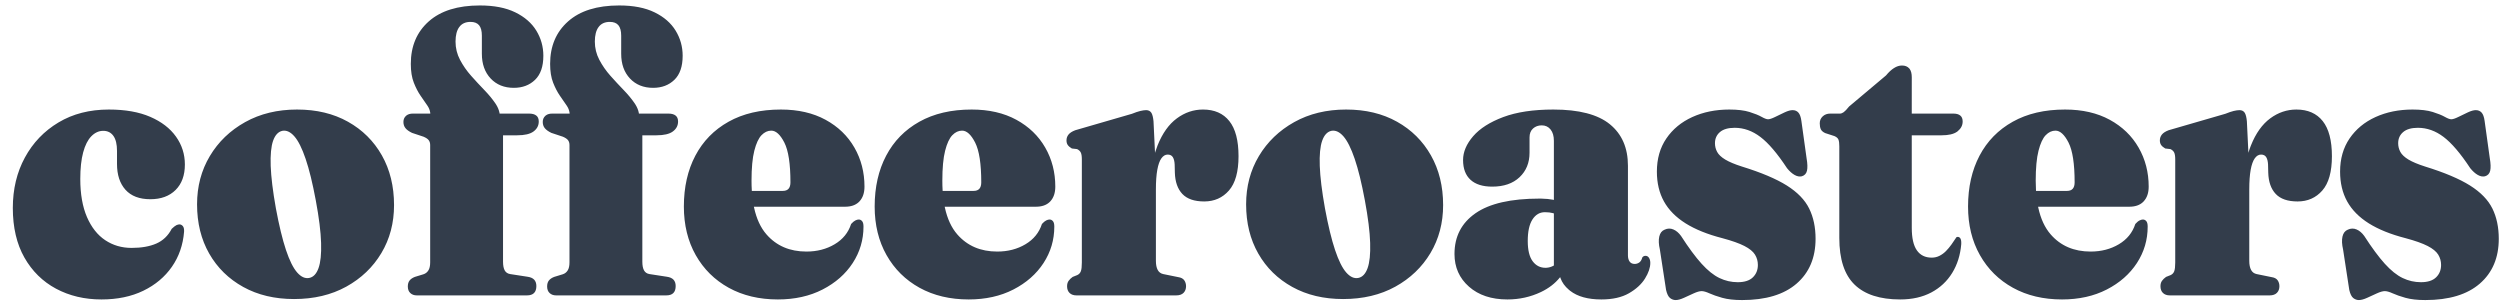 <svg width="141" height="17" viewBox="0 0 141 17" fill="none" xmlns="http://www.w3.org/2000/svg">
<path fill-rule="evenodd" clip-rule="evenodd" d="M30.251 16.133C30.251 16.484 30.074 16.66 29.721 16.66H23.508C23.358 16.66 23.235 16.616 23.142 16.528C23.048 16.441 23.001 16.317 23.001 16.156C23.001 16.019 23.033 15.908 23.097 15.825C23.16 15.741 23.26 15.672 23.395 15.618L23.879 15.47C23.999 15.432 24.093 15.359 24.16 15.252C24.228 15.146 24.262 14.993 24.262 14.795V8.18C24.262 8.074 24.235 7.984 24.183 7.912C24.131 7.839 24.033 7.772 23.89 7.711L23.237 7.494C23.065 7.41 22.941 7.32 22.866 7.225C22.791 7.13 22.753 7.013 22.753 6.876C22.753 6.739 22.8 6.626 22.894 6.538L22.931 6.508C23.021 6.44 23.138 6.407 23.282 6.407H24.27L24.262 6.34C24.241 6.206 24.189 6.078 24.104 5.955C23.992 5.791 23.864 5.606 23.721 5.4C23.579 5.194 23.451 4.948 23.339 4.662C23.226 4.376 23.17 4.023 23.17 3.603C23.17 2.604 23.508 1.805 24.183 1.206C24.858 0.607 25.819 0.308 27.065 0.308C27.868 0.308 28.534 0.437 29.063 0.697C29.592 0.956 29.988 1.301 30.251 1.732C30.513 2.163 30.645 2.634 30.645 3.146C30.645 3.748 30.489 4.2 30.177 4.502C29.866 4.803 29.466 4.954 28.979 4.954C28.438 4.954 28.003 4.778 27.673 4.427C27.343 4.076 27.177 3.611 27.177 3.031V2.013C27.177 1.746 27.125 1.549 27.02 1.423C26.915 1.297 26.753 1.235 26.536 1.235C26.258 1.235 26.048 1.33 25.905 1.521C25.763 1.711 25.692 1.986 25.692 2.344C25.692 2.711 25.776 3.054 25.945 3.374C26.114 3.695 26.322 3.994 26.57 4.273C26.817 4.551 27.065 4.818 27.312 5.074C27.56 5.329 27.768 5.581 27.937 5.829L27.985 5.903C28.077 6.052 28.137 6.2 28.168 6.347L28.178 6.407H29.845C30.018 6.407 30.151 6.443 30.245 6.516C30.339 6.588 30.386 6.7 30.386 6.853C30.386 7.082 30.288 7.269 30.093 7.414C29.898 7.559 29.59 7.631 29.17 7.631H28.371V14.76C28.371 14.974 28.403 15.138 28.466 15.252C28.53 15.367 28.633 15.435 28.776 15.458L29.744 15.607C29.917 15.63 30.044 15.685 30.127 15.773C30.209 15.861 30.251 15.981 30.251 16.133ZM8.085 16.397C7.41 16.725 6.622 16.889 5.721 16.889C4.768 16.889 3.915 16.686 3.16 16.282C2.406 15.878 1.811 15.292 1.376 14.526C0.941 13.759 0.723 12.826 0.723 11.728C0.723 10.667 0.95 9.72 1.404 8.884C1.858 8.049 2.491 7.389 3.301 6.905C4.112 6.42 5.057 6.178 6.138 6.178C7.061 6.178 7.84 6.315 8.474 6.59C9.108 6.865 9.592 7.236 9.926 7.706C10.26 8.175 10.427 8.699 10.427 9.279C10.427 9.889 10.252 10.368 9.903 10.715C9.554 11.062 9.08 11.236 8.479 11.236C7.864 11.236 7.397 11.058 7.078 10.704C6.759 10.349 6.599 9.863 6.599 9.245V8.512C6.599 8.139 6.532 7.856 6.397 7.666C6.262 7.475 6.07 7.379 5.823 7.379C5.575 7.379 5.352 7.481 5.153 7.683C4.954 7.885 4.8 8.188 4.691 8.592C4.582 8.997 4.528 9.496 4.528 10.091C4.528 10.946 4.654 11.663 4.905 12.243C5.157 12.823 5.5 13.257 5.935 13.547C6.37 13.837 6.866 13.982 7.421 13.982C7.976 13.982 8.442 13.9 8.817 13.736C9.192 13.572 9.481 13.296 9.684 12.906C9.796 12.8 9.885 12.731 9.948 12.7C10.012 12.67 10.074 12.655 10.134 12.655C10.209 12.662 10.271 12.699 10.32 12.763C10.369 12.828 10.389 12.929 10.382 13.067C10.322 13.814 10.093 14.474 9.695 15.046C9.297 15.618 8.761 16.069 8.085 16.397ZM19.528 16.168C18.684 16.633 17.703 16.866 16.584 16.866C15.496 16.866 14.541 16.639 13.72 16.185C12.898 15.731 12.258 15.104 11.8 14.303C11.342 13.502 11.114 12.575 11.114 11.522C11.114 10.515 11.354 9.609 11.834 8.804C12.314 7.999 12.978 7.36 13.826 6.887C14.675 6.414 15.65 6.178 16.753 6.178C17.849 6.178 18.806 6.407 19.624 6.865C20.442 7.322 21.08 7.955 21.538 8.764C21.995 9.573 22.224 10.507 22.224 11.568C22.224 12.575 21.986 13.477 21.509 14.274C21.033 15.071 20.372 15.702 19.528 16.168ZM17.44 15.676C17.207 15.722 16.98 15.618 16.759 15.367C16.538 15.115 16.327 14.692 16.128 14.097C15.93 13.502 15.74 12.72 15.56 11.751C15.387 10.782 15.29 9.985 15.267 9.359C15.245 8.734 15.29 8.261 15.402 7.94C15.515 7.62 15.688 7.433 15.92 7.379C16.153 7.334 16.38 7.437 16.601 7.688C16.823 7.94 17.035 8.364 17.237 8.959C17.44 9.554 17.631 10.336 17.811 11.304C17.992 12.273 18.091 13.072 18.11 13.702C18.129 14.331 18.08 14.806 17.963 15.126C17.847 15.447 17.673 15.63 17.44 15.676ZM37.579 16.66C37.932 16.66 38.108 16.484 38.108 16.133C38.108 15.981 38.067 15.861 37.984 15.773C37.902 15.685 37.774 15.63 37.602 15.607L36.633 15.458C36.491 15.435 36.388 15.367 36.324 15.252C36.26 15.138 36.228 14.974 36.228 14.76V7.631H37.027C37.448 7.631 37.755 7.559 37.95 7.414C38.146 7.269 38.243 7.082 38.243 6.853C38.243 6.7 38.196 6.588 38.102 6.516C38.009 6.443 37.875 6.407 37.703 6.407H36.035L36.025 6.347C35.995 6.2 35.934 6.052 35.843 5.903L35.795 5.829C35.626 5.581 35.418 5.329 35.17 5.074C34.922 4.818 34.675 4.551 34.427 4.273C34.179 3.994 33.971 3.695 33.802 3.374C33.633 3.054 33.549 2.711 33.549 2.344C33.549 1.986 33.62 1.711 33.763 1.521C33.905 1.33 34.116 1.235 34.393 1.235C34.611 1.235 34.772 1.297 34.877 1.423C34.982 1.549 35.035 1.746 35.035 2.013V3.031C35.035 3.611 35.2 4.076 35.53 4.427C35.86 4.778 36.296 4.954 36.836 4.954C37.324 4.954 37.724 4.803 38.035 4.502C38.346 4.2 38.502 3.748 38.502 3.146C38.502 2.634 38.371 2.163 38.108 1.732C37.845 1.301 37.45 0.956 36.92 0.697C36.391 0.437 35.725 0.308 34.922 0.308C33.676 0.308 32.716 0.607 32.041 1.206C31.365 1.805 31.027 2.604 31.027 3.603C31.027 4.023 31.084 4.376 31.196 4.662C31.309 4.948 31.436 5.194 31.579 5.4C31.721 5.606 31.849 5.791 31.962 5.955C32.046 6.078 32.099 6.206 32.12 6.34L32.128 6.407H31.14C30.995 6.407 30.878 6.44 30.788 6.508L30.752 6.538C30.658 6.626 30.611 6.739 30.611 6.876C30.611 7.013 30.648 7.13 30.723 7.225C30.799 7.32 30.922 7.41 31.095 7.494L31.748 7.711C31.89 7.772 31.988 7.839 32.041 7.912C32.093 7.984 32.119 8.074 32.119 8.18V14.795C32.119 14.993 32.086 15.146 32.018 15.252C31.95 15.359 31.857 15.432 31.737 15.47L31.253 15.618C31.117 15.672 31.018 15.741 30.954 15.825C30.89 15.908 30.858 16.019 30.858 16.156C30.858 16.317 30.905 16.441 30.999 16.528C31.093 16.616 31.215 16.66 31.365 16.66H37.579ZM46.393 16.328C45.665 16.702 44.825 16.889 43.872 16.889C42.821 16.889 41.898 16.669 41.102 16.231C40.307 15.792 39.686 15.178 39.239 14.388C38.793 13.599 38.57 12.685 38.57 11.648C38.57 10.557 38.785 9.601 39.217 8.781C39.648 7.961 40.273 7.322 41.091 6.865C41.909 6.407 42.892 6.178 44.041 6.178C45.016 6.178 45.857 6.371 46.562 6.756C47.268 7.141 47.81 7.664 48.189 8.324C48.568 8.983 48.757 9.718 48.757 10.526C48.757 10.877 48.663 11.154 48.476 11.356L48.431 11.401C48.246 11.573 47.991 11.659 47.665 11.659H42.519L42.53 11.712C42.667 12.34 42.9 12.843 43.23 13.221C43.793 13.866 44.543 14.188 45.481 14.188C46.082 14.188 46.613 14.051 47.074 13.776C47.536 13.502 47.846 13.12 48.003 12.632C48.093 12.533 48.174 12.466 48.245 12.432C48.316 12.397 48.378 12.38 48.431 12.38C48.506 12.38 48.57 12.411 48.622 12.472C48.675 12.533 48.701 12.636 48.701 12.781C48.701 13.528 48.498 14.213 48.093 14.835C47.688 15.456 47.121 15.954 46.393 16.328ZM42.402 10.742C42.391 10.566 42.386 10.384 42.386 10.194C42.386 9.477 42.438 8.913 42.543 8.501C42.648 8.089 42.784 7.797 42.949 7.625C43.114 7.454 43.298 7.368 43.5 7.368C43.763 7.368 44.009 7.593 44.238 8.043C44.467 8.493 44.581 9.241 44.581 10.286C44.581 10.606 44.438 10.767 44.153 10.767H42.403L42.402 10.742ZM57.155 16.328C56.427 16.702 55.587 16.889 54.634 16.889C53.583 16.889 52.66 16.669 51.864 16.231C51.069 15.792 50.448 15.178 50.001 14.388C49.555 13.599 49.331 12.685 49.331 11.648C49.331 10.557 49.547 9.601 49.979 8.781C50.41 7.961 51.035 7.322 51.853 6.865C52.671 6.407 53.654 6.178 54.802 6.178C55.778 6.178 56.619 6.371 57.324 6.756C58.029 7.141 58.572 7.664 58.951 8.324C59.33 8.983 59.519 9.718 59.519 10.526C59.519 10.877 59.425 11.154 59.238 11.356L59.193 11.401C59.008 11.573 58.753 11.659 58.427 11.659H53.281L53.292 11.712C53.429 12.34 53.662 12.843 53.992 13.221C54.555 13.866 55.305 14.188 56.243 14.188C56.844 14.188 57.375 14.051 57.836 13.776C58.298 13.502 58.607 13.12 58.765 12.632C58.855 12.533 58.936 12.466 59.007 12.432C59.078 12.397 59.14 12.38 59.193 12.38C59.268 12.38 59.331 12.411 59.384 12.472C59.437 12.533 59.463 12.636 59.463 12.781C59.463 13.528 59.26 14.213 58.855 14.835C58.45 15.456 57.883 15.954 57.155 16.328ZM53.164 10.742C53.153 10.566 53.148 10.384 53.148 10.194C53.148 9.477 53.2 8.913 53.305 8.501C53.41 8.089 53.545 7.797 53.711 7.625C53.876 7.454 54.059 7.368 54.262 7.368C54.525 7.368 54.77 7.593 54.999 8.043C55.228 8.493 55.343 9.241 55.343 10.286C55.343 10.606 55.2 10.767 54.915 10.767H53.165L53.164 10.742ZM66.752 16.517C66.658 16.612 66.521 16.66 66.341 16.66H60.712C60.547 16.66 60.418 16.614 60.324 16.523C60.23 16.431 60.183 16.305 60.183 16.145C60.183 16.023 60.212 15.922 60.268 15.842C60.324 15.761 60.401 15.687 60.498 15.618L60.757 15.515C60.855 15.47 60.923 15.397 60.96 15.298C60.998 15.199 61.016 15.035 61.016 14.806V8.993C61.016 8.81 60.996 8.678 60.954 8.598C60.913 8.518 60.844 8.455 60.746 8.409L60.453 8.375C60.348 8.314 60.272 8.249 60.223 8.18C60.174 8.112 60.15 8.024 60.15 7.917C60.15 7.795 60.187 7.687 60.262 7.591C60.337 7.496 60.465 7.414 60.645 7.345L63.842 6.418C64.029 6.342 64.187 6.289 64.315 6.258C64.442 6.228 64.551 6.212 64.641 6.212C64.769 6.212 64.864 6.258 64.928 6.35L64.949 6.383C65.001 6.478 65.038 6.631 65.058 6.842L65.143 8.62L65.163 8.554C65.201 8.43 65.243 8.311 65.288 8.198C65.562 7.515 65.924 7.008 66.375 6.676C66.825 6.344 67.317 6.178 67.849 6.178C68.495 6.178 68.99 6.395 69.335 6.83C69.681 7.265 69.853 7.925 69.853 8.81C69.853 9.687 69.673 10.332 69.313 10.744C68.953 11.156 68.487 11.362 67.917 11.362C67.362 11.362 66.951 11.22 66.684 10.938C66.418 10.656 66.277 10.255 66.262 9.737L66.251 9.279C66.243 9.104 66.21 8.966 66.15 8.867C66.09 8.768 65.992 8.718 65.857 8.718C65.722 8.718 65.604 8.789 65.502 8.93C65.401 9.071 65.324 9.287 65.272 9.577C65.219 9.866 65.193 10.236 65.193 10.687V14.714C65.193 14.928 65.227 15.098 65.294 15.224C65.362 15.35 65.467 15.428 65.609 15.458L66.454 15.63C66.611 15.653 66.724 15.712 66.791 15.807C66.859 15.903 66.893 16.015 66.893 16.145C66.893 16.297 66.846 16.421 66.752 16.517ZM75.752 16.866C76.87 16.866 77.851 16.633 78.696 16.168C79.54 15.702 80.2 15.071 80.677 14.274C81.153 13.477 81.392 12.575 81.392 11.568C81.392 10.507 81.163 9.573 80.705 8.764C80.247 7.955 79.609 7.322 78.791 6.865C77.973 6.407 77.016 6.178 75.921 6.178C74.818 6.178 73.842 6.414 72.994 6.887C72.146 7.36 71.482 7.999 71.001 8.804C70.521 9.609 70.281 10.515 70.281 11.522C70.281 12.575 70.51 13.502 70.968 14.303C71.425 15.104 72.065 15.731 72.887 16.185C73.709 16.639 74.664 16.866 75.752 16.866ZM75.926 15.367C76.148 15.618 76.375 15.722 76.608 15.676C76.84 15.63 77.015 15.447 77.131 15.126C77.247 14.806 77.296 14.331 77.277 13.702C77.258 13.072 77.159 12.273 76.979 11.304C76.799 10.336 76.608 9.554 76.405 8.959C76.202 8.364 75.99 7.94 75.769 7.688C75.547 7.437 75.32 7.334 75.088 7.379C74.855 7.433 74.683 7.62 74.57 7.94C74.457 8.261 74.412 8.734 74.435 9.359C74.457 9.985 74.555 10.782 74.728 11.751C74.908 12.72 75.097 13.502 75.296 14.097C75.495 14.692 75.705 15.115 75.926 15.367ZM90.319 16.889C90.949 16.889 91.467 16.772 91.872 16.54C92.277 16.307 92.579 16.03 92.778 15.71C92.977 15.39 93.077 15.096 93.077 14.829C93.077 14.714 93.052 14.619 93.004 14.543C92.955 14.466 92.889 14.428 92.806 14.428C92.769 14.428 92.735 14.436 92.705 14.451C92.675 14.466 92.649 14.489 92.626 14.52C92.589 14.657 92.531 14.753 92.452 14.806C92.373 14.859 92.289 14.886 92.199 14.886C92.071 14.886 91.975 14.842 91.912 14.755C91.848 14.667 91.816 14.55 91.816 14.405V9.348C91.816 8.341 91.476 7.561 90.797 7.008C90.118 6.454 89.054 6.178 87.606 6.178C86.48 6.178 85.54 6.319 84.786 6.601C84.032 6.884 83.465 7.244 83.086 7.683C82.707 8.121 82.517 8.57 82.517 9.027C82.517 9.515 82.658 9.887 82.94 10.143C83.221 10.399 83.628 10.526 84.161 10.526C84.814 10.526 85.328 10.349 85.703 9.994C86.079 9.639 86.266 9.18 86.266 8.615V7.746C86.266 7.532 86.332 7.366 86.463 7.248C86.594 7.13 86.758 7.07 86.953 7.07C87.163 7.07 87.33 7.149 87.454 7.305C87.578 7.461 87.639 7.673 87.639 7.94L87.639 11.276L87.579 11.263C87.398 11.228 87.189 11.208 86.95 11.203L86.829 11.201C85.216 11.201 84.013 11.476 83.221 12.025C82.429 12.575 82.033 13.341 82.033 14.325C82.033 15.073 82.305 15.687 82.85 16.168C83.394 16.648 84.116 16.889 85.017 16.889C85.692 16.889 86.322 16.749 86.908 16.471C87.347 16.262 87.704 15.988 87.978 15.648L87.993 15.628L88.01 15.68C88.097 15.927 88.255 16.148 88.486 16.344L88.557 16.402C88.974 16.727 89.561 16.889 90.319 16.889ZM86.441 14.732C86.624 14.98 86.867 15.104 87.167 15.104L87.231 15.101C87.359 15.092 87.483 15.057 87.603 14.994L87.639 14.973V12.037L87.583 12.02C87.456 11.985 87.305 11.968 87.133 11.968C86.84 11.968 86.606 12.105 86.429 12.38C86.253 12.655 86.165 13.059 86.165 13.593C86.165 14.104 86.257 14.484 86.441 14.732ZM98.255 16.923C99.591 16.923 100.615 16.614 101.328 15.996C102.041 15.378 102.398 14.535 102.398 13.467C102.398 12.819 102.278 12.25 102.037 11.762C101.797 11.274 101.377 10.841 100.777 10.463C100.176 10.086 99.332 9.729 98.244 9.393C97.838 9.264 97.525 9.132 97.304 8.999C97.082 8.865 96.93 8.722 96.848 8.57C96.765 8.417 96.724 8.253 96.724 8.077C96.724 7.818 96.818 7.608 97.005 7.448C97.193 7.288 97.471 7.208 97.838 7.208C98.349 7.208 98.831 7.379 99.285 7.723C99.739 8.066 100.24 8.653 100.788 9.485C100.93 9.66 101.073 9.788 101.216 9.868C101.358 9.948 101.493 9.973 101.621 9.943C101.778 9.897 101.876 9.792 101.914 9.628C101.951 9.464 101.944 9.229 101.891 8.924L101.598 6.819C101.568 6.598 101.512 6.441 101.429 6.35C101.347 6.258 101.238 6.212 101.103 6.212C100.983 6.212 100.833 6.254 100.653 6.338C100.473 6.422 100.294 6.508 100.118 6.596C99.942 6.683 99.808 6.727 99.718 6.727C99.636 6.727 99.514 6.681 99.353 6.59C99.191 6.498 98.964 6.407 98.671 6.315C98.379 6.224 98 6.178 97.534 6.178C96.761 6.178 96.066 6.319 95.446 6.601C94.827 6.884 94.339 7.286 93.983 7.809C93.626 8.331 93.448 8.955 93.448 9.68C93.448 10.32 93.581 10.881 93.848 11.362C94.114 11.842 94.521 12.254 95.069 12.598C95.617 12.941 96.308 13.219 97.141 13.433C97.681 13.578 98.096 13.725 98.384 13.873C98.673 14.022 98.872 14.184 98.981 14.36C99.09 14.535 99.144 14.73 99.144 14.943C99.144 15.226 99.05 15.458 98.863 15.641C98.675 15.825 98.39 15.916 98.007 15.916C97.647 15.916 97.304 15.838 96.977 15.681C96.651 15.525 96.315 15.256 95.97 14.875C95.624 14.493 95.238 13.971 94.81 13.307C94.683 13.132 94.538 13.009 94.377 12.941C94.216 12.872 94.052 12.876 93.887 12.952C93.73 13.013 93.628 13.143 93.583 13.341C93.538 13.54 93.549 13.784 93.617 14.074L93.966 16.351C94.019 16.58 94.094 16.732 94.191 16.809C94.289 16.885 94.394 16.923 94.506 16.923C94.634 16.923 94.79 16.881 94.974 16.797L95.525 16.545C95.709 16.462 95.857 16.419 95.97 16.419C96.082 16.419 96.231 16.462 96.414 16.545C96.598 16.629 96.838 16.713 97.135 16.797C97.431 16.881 97.805 16.923 98.255 16.923ZM108.927 16.494C108.431 16.757 107.846 16.889 107.171 16.889C106.03 16.889 105.172 16.61 104.598 16.053C104.024 15.496 103.737 14.619 103.737 13.421V8.249C103.737 8.089 103.722 7.967 103.692 7.883C103.662 7.799 103.587 7.73 103.467 7.677L102.938 7.505C102.81 7.444 102.728 7.37 102.69 7.282C102.653 7.194 102.634 7.086 102.634 6.956C102.634 6.796 102.69 6.664 102.803 6.561C102.915 6.458 103.054 6.407 103.219 6.407H103.771C103.839 6.407 103.91 6.38 103.985 6.327C104.06 6.273 104.161 6.166 104.289 6.006L106.371 4.255C106.521 4.072 106.672 3.933 106.822 3.838C106.972 3.742 107.122 3.695 107.272 3.695C107.445 3.695 107.58 3.748 107.677 3.855L107.708 3.893C107.785 4 107.824 4.155 107.824 4.358L107.823 6.407H110.176C110.341 6.407 110.469 6.443 110.559 6.516C110.649 6.588 110.694 6.7 110.694 6.853C110.694 7.067 110.6 7.25 110.413 7.402L110.371 7.434C110.182 7.565 109.895 7.631 109.512 7.631H107.823L107.824 12.849C107.824 13.421 107.919 13.845 108.111 14.119C108.302 14.394 108.582 14.531 108.949 14.531C109.107 14.531 109.253 14.497 109.388 14.428C109.523 14.36 109.645 14.27 109.754 14.159C109.863 14.049 109.966 13.925 110.064 13.788C110.161 13.65 110.255 13.513 110.345 13.376C110.42 13.345 110.486 13.358 110.542 13.416C110.598 13.473 110.623 13.589 110.615 13.765C110.563 14.383 110.392 14.926 110.103 15.395C109.814 15.864 109.422 16.231 108.927 16.494ZM116.3 16.889C117.253 16.889 118.094 16.702 118.822 16.328C119.55 15.954 120.116 15.456 120.522 14.835C120.927 14.213 121.129 13.528 121.129 12.781C121.129 12.636 121.103 12.533 121.051 12.472C120.998 12.411 120.934 12.38 120.859 12.38C120.807 12.38 120.745 12.397 120.674 12.432C120.602 12.466 120.522 12.533 120.432 12.632C120.274 13.12 119.964 13.502 119.503 13.776C119.041 14.051 118.51 14.188 117.91 14.188C116.972 14.188 116.221 13.866 115.659 13.221C115.329 12.843 115.095 12.34 114.959 11.712L114.948 11.659H120.094C120.419 11.659 120.675 11.573 120.86 11.401L120.904 11.356C121.092 11.154 121.186 10.877 121.186 10.526C121.186 9.718 120.996 8.983 120.617 8.324C120.238 7.664 119.696 7.141 118.991 6.756C118.285 6.371 117.445 6.178 116.469 6.178C115.321 6.178 114.338 6.407 113.52 6.865C112.702 7.322 112.077 7.961 111.645 8.781C111.214 9.601 110.998 10.557 110.998 11.648C110.998 12.685 111.221 13.599 111.668 14.388C112.114 15.178 112.735 15.792 113.531 16.231C114.326 16.669 115.249 16.889 116.3 16.889ZM114.814 10.194C114.814 10.384 114.82 10.566 114.83 10.742L114.832 10.767H116.582C116.867 10.767 117.009 10.606 117.009 10.286C117.009 9.241 116.895 8.493 116.666 8.043C116.437 7.593 116.191 7.368 115.929 7.368C115.726 7.368 115.542 7.454 115.377 7.625C115.212 7.797 115.077 8.089 114.972 8.501C114.867 8.913 114.814 9.477 114.814 10.194ZM128.008 16.66C128.188 16.66 128.325 16.612 128.418 16.517C128.512 16.421 128.559 16.297 128.559 16.145C128.559 16.015 128.525 15.903 128.458 15.807C128.39 15.712 128.278 15.653 128.12 15.63L127.276 15.458C127.133 15.428 127.028 15.35 126.961 15.224C126.893 15.098 126.859 14.928 126.859 14.714V10.687C126.859 10.236 126.886 9.866 126.938 9.577C126.991 9.287 127.068 9.071 127.169 8.93C127.27 8.789 127.388 8.718 127.524 8.718C127.659 8.718 127.756 8.768 127.816 8.867C127.876 8.966 127.91 9.104 127.918 9.279L127.929 9.737C127.944 10.255 128.085 10.656 128.351 10.938C128.617 11.22 129.028 11.362 129.584 11.362C130.154 11.362 130.619 11.156 130.979 10.744C131.34 10.332 131.52 9.687 131.52 8.81C131.52 7.925 131.347 7.265 131.002 6.83C130.657 6.395 130.161 6.178 129.516 6.178C128.983 6.178 128.492 6.344 128.041 6.676C127.591 7.008 127.229 7.515 126.955 8.198C126.909 8.311 126.868 8.43 126.829 8.554L126.81 8.62L126.724 6.842C126.704 6.631 126.668 6.478 126.615 6.383L126.595 6.35C126.531 6.258 126.435 6.212 126.308 6.212C126.218 6.212 126.109 6.228 125.981 6.258C125.854 6.289 125.696 6.342 125.508 6.418L122.311 7.345C122.131 7.414 122.004 7.496 121.929 7.591C121.854 7.687 121.816 7.795 121.816 7.917C121.816 8.024 121.841 8.112 121.889 8.18C121.938 8.249 122.015 8.314 122.12 8.375L122.413 8.409C122.51 8.455 122.58 8.518 122.621 8.598C122.662 8.678 122.683 8.81 122.683 8.993V14.806C122.683 15.035 122.664 15.199 122.627 15.298C122.589 15.397 122.522 15.47 122.424 15.515L122.165 15.618C122.068 15.687 121.991 15.761 121.934 15.842C121.878 15.922 121.85 16.023 121.85 16.145C121.85 16.305 121.897 16.431 121.991 16.523C122.084 16.614 122.214 16.66 122.379 16.66H128.008ZM139.861 15.996C139.148 16.614 138.124 16.923 136.788 16.923C136.338 16.923 135.965 16.881 135.668 16.797C135.372 16.713 135.131 16.629 134.948 16.545C134.764 16.462 134.616 16.419 134.503 16.419C134.39 16.419 134.242 16.462 134.058 16.545L133.507 16.797C133.323 16.881 133.167 16.923 133.04 16.923C132.927 16.923 132.822 16.885 132.724 16.809C132.627 16.732 132.552 16.58 132.499 16.351L132.15 14.074C132.083 13.784 132.071 13.54 132.116 13.341C132.161 13.143 132.263 13.013 132.42 12.952C132.585 12.876 132.749 12.872 132.91 12.941C133.071 13.009 133.216 13.132 133.343 13.307C133.771 13.971 134.158 14.493 134.503 14.875C134.848 15.256 135.184 15.525 135.51 15.681C135.837 15.838 136.18 15.916 136.54 15.916C136.923 15.916 137.208 15.825 137.396 15.641C137.584 15.458 137.677 15.226 137.677 14.943C137.677 14.73 137.623 14.535 137.514 14.36C137.405 14.184 137.207 14.022 136.918 13.873C136.629 13.725 136.214 13.578 135.674 13.433C134.841 13.219 134.15 12.941 133.602 12.598C133.055 12.254 132.647 11.842 132.381 11.362C132.115 10.881 131.981 10.32 131.981 9.68C131.981 8.955 132.16 8.331 132.516 7.809C132.873 7.286 133.36 6.884 133.979 6.601C134.599 6.319 135.295 6.178 136.068 6.178C136.533 6.178 136.912 6.224 137.205 6.315C137.497 6.407 137.724 6.498 137.886 6.59C138.047 6.681 138.169 6.727 138.252 6.727C138.342 6.727 138.475 6.683 138.651 6.596C138.828 6.508 139.006 6.422 139.186 6.338C139.366 6.254 139.516 6.212 139.636 6.212C139.771 6.212 139.88 6.258 139.963 6.35C140.045 6.441 140.102 6.598 140.132 6.819L140.424 8.924C140.477 9.229 140.484 9.464 140.447 9.628C140.409 9.792 140.312 9.897 140.154 9.943C140.026 9.973 139.891 9.948 139.749 9.868C139.606 9.788 139.464 9.66 139.321 9.485C138.773 8.653 138.272 8.066 137.818 7.723C137.364 7.379 136.882 7.208 136.372 7.208C136.004 7.208 135.726 7.288 135.539 7.448C135.351 7.608 135.257 7.818 135.257 8.077C135.257 8.253 135.298 8.417 135.381 8.57C135.464 8.722 135.616 8.865 135.837 8.999C136.058 9.132 136.372 9.264 136.777 9.393C137.865 9.729 138.709 10.086 139.31 10.463C139.91 10.841 140.33 11.274 140.571 11.762C140.811 12.25 140.931 12.819 140.931 13.467C140.931 14.535 140.574 15.378 139.861 15.996Z" fill="#333D4B"/>
</svg>

